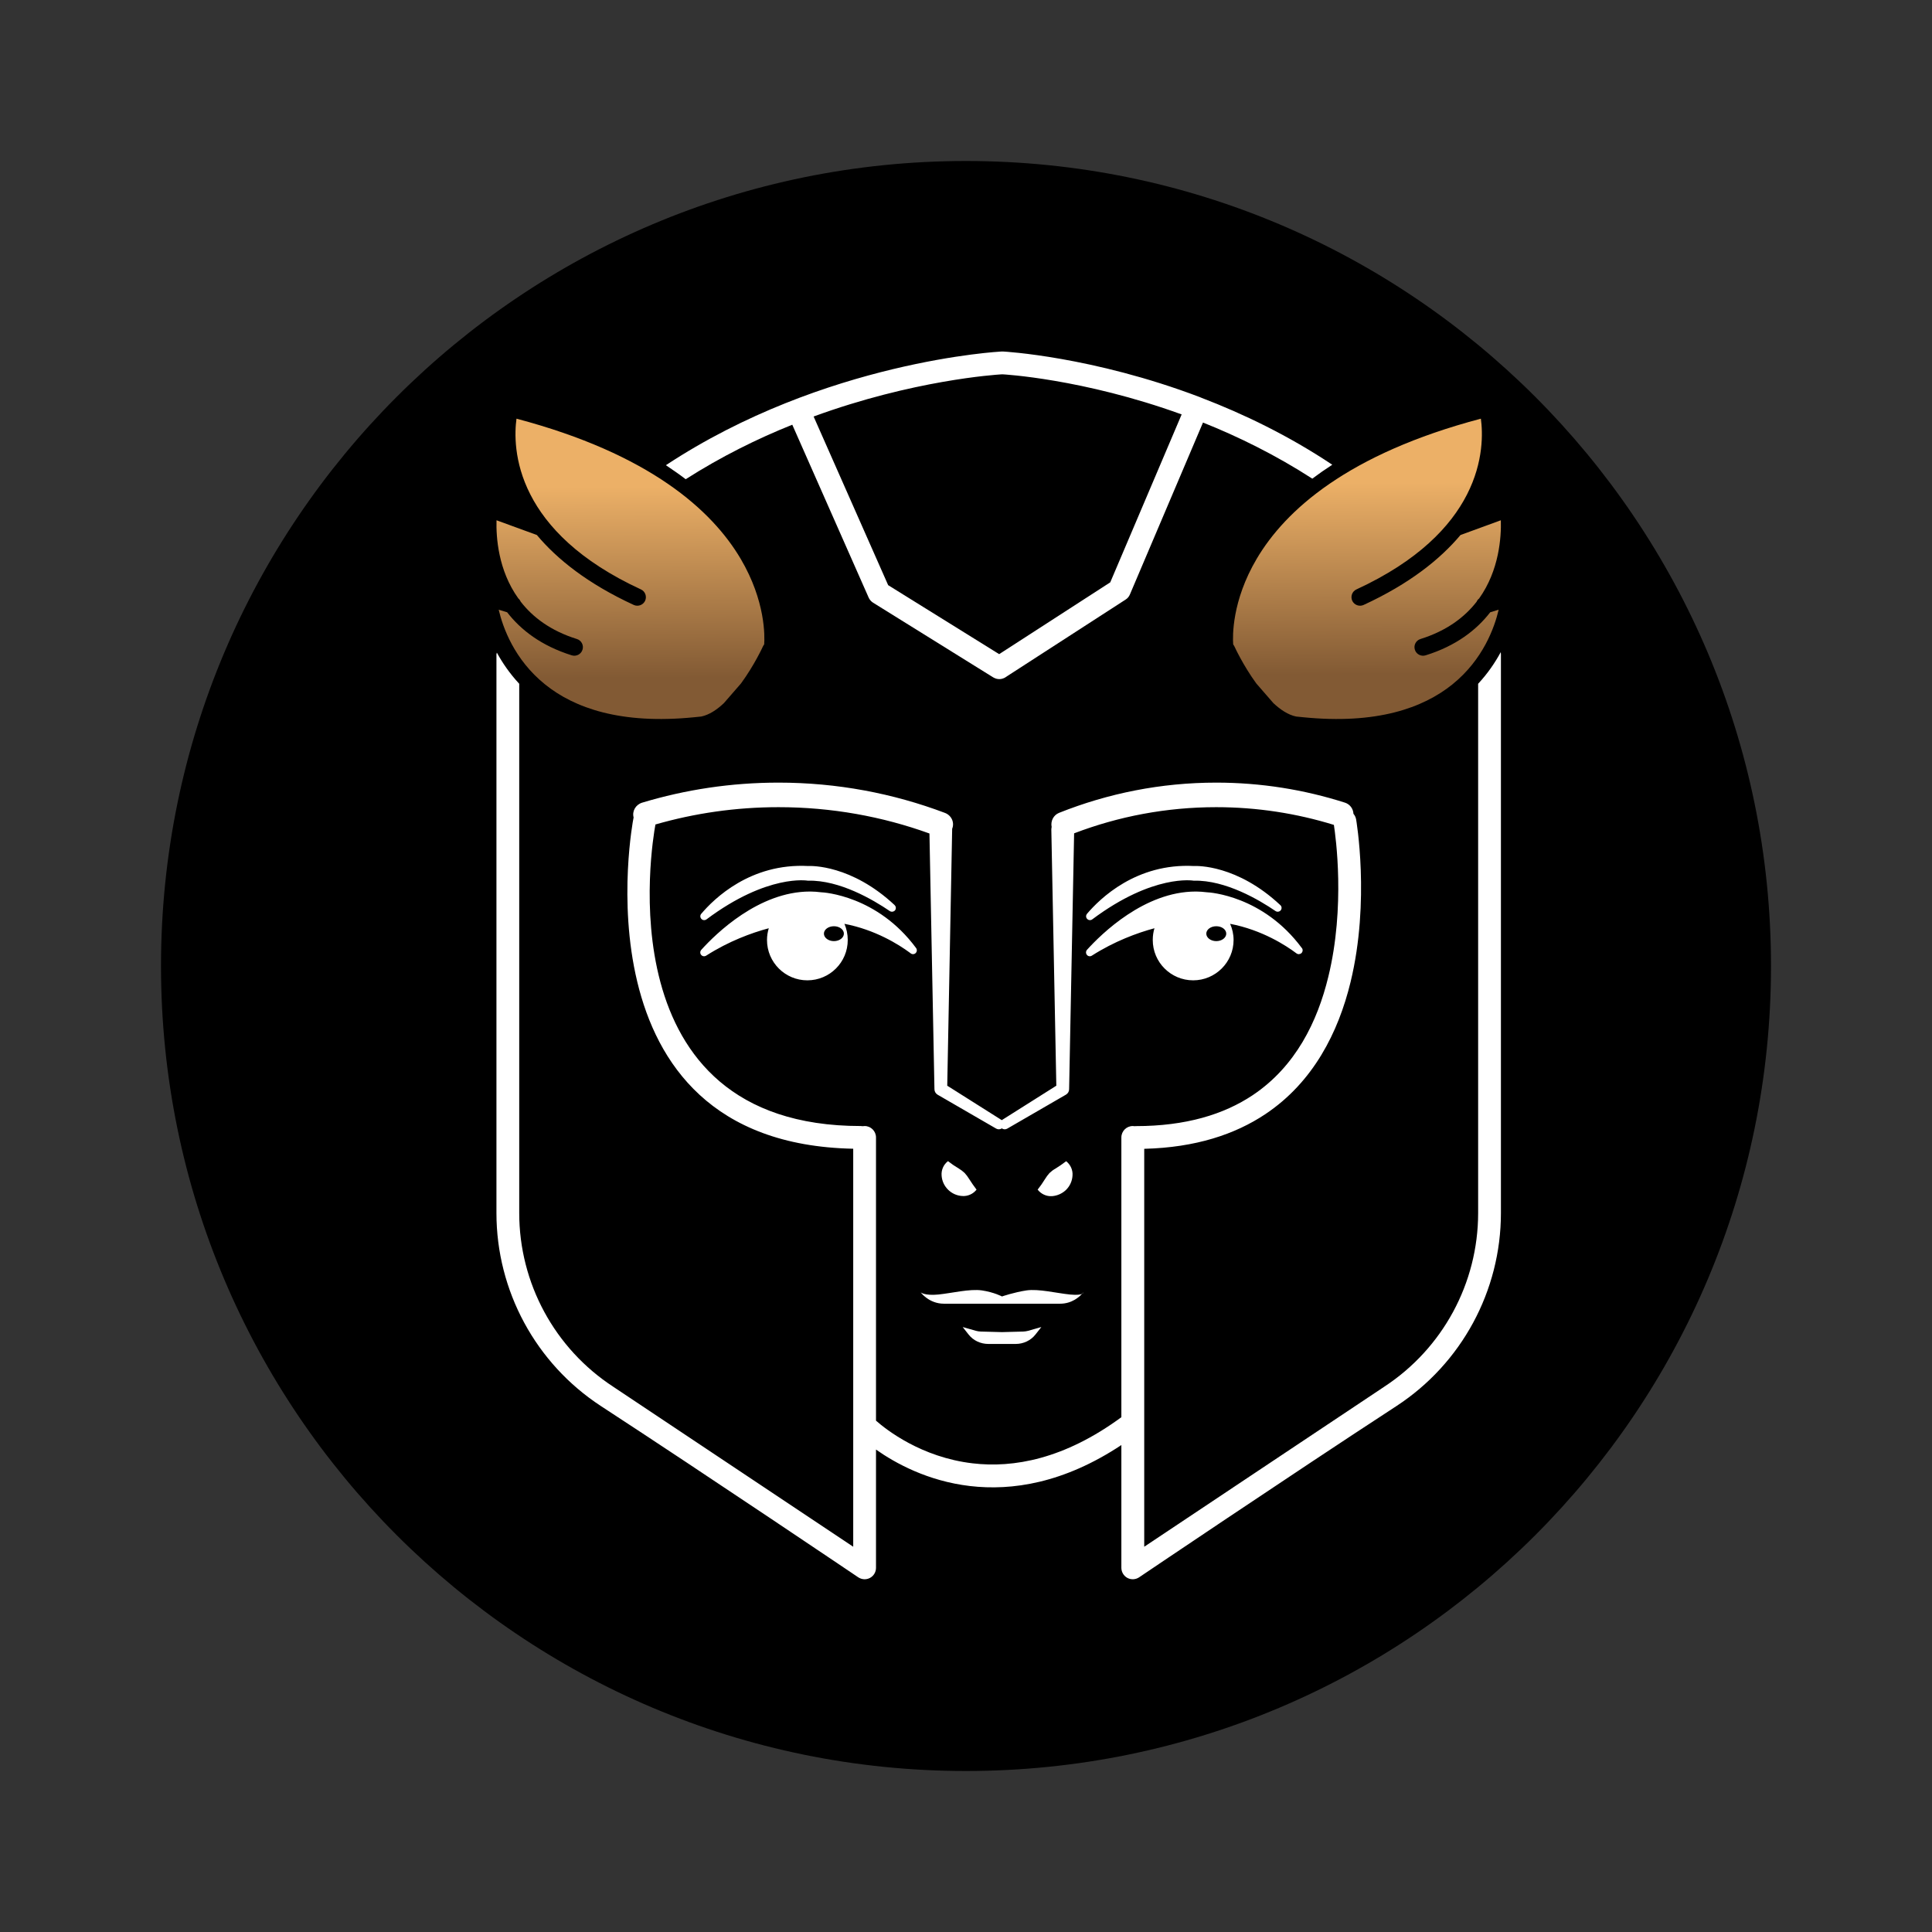 <svg width="24" height="24" viewBox="0 0 24 24" fill="none" xmlns="http://www.w3.org/2000/svg">
<rect x="0" y="0" width="24" height="24" fill="#333333" stroke="none"/>
<path d="M22 12C22 6.477 17.523 2 12 2C6.477 2 2 6.477 2 12C2 17.523 6.477 22 12 22C17.523 22 22 17.523 22 12Z" fill="black"/>
<path fill-rule="evenodd" clip-rule="evenodd" d="M15.606 8.49C15.44 8.262 15.335 8.031 15.335 8.031C15.33 8.021 15.325 8.013 15.319 8.005C15.312 7.908 15.301 7.467 15.611 6.942C15.967 6.339 16.742 5.638 18.396 5.201C18.419 5.37 18.433 5.734 18.223 6.144C18.023 6.536 17.622 6.966 16.85 7.322C16.797 7.346 16.774 7.409 16.798 7.463C16.823 7.516 16.886 7.539 16.939 7.515C17.511 7.251 17.89 6.947 18.143 6.646L18.644 6.463C18.65 6.67 18.625 7.083 18.374 7.435C18.36 7.445 18.35 7.459 18.343 7.475C18.194 7.667 17.972 7.836 17.646 7.938C17.59 7.955 17.558 8.015 17.576 8.071C17.593 8.127 17.653 8.158 17.709 8.141C18.086 8.024 18.341 7.827 18.512 7.606L18.617 7.574C18.566 7.792 18.425 8.193 18.042 8.502C17.678 8.795 17.102 9.001 16.19 8.91L16.101 8.901C16.001 8.88 15.906 8.816 15.819 8.735L15.606 8.49ZM8.992 8.735C8.906 8.816 8.811 8.88 8.711 8.901C8.688 8.903 8.665 8.906 8.642 8.908L8.622 8.91C7.711 9.001 7.134 8.795 6.771 8.502C6.387 8.193 6.246 7.792 6.195 7.574L6.3 7.606C6.471 7.827 6.726 8.023 7.103 8.141C7.159 8.158 7.219 8.127 7.236 8.071C7.254 8.015 7.222 7.955 7.166 7.938C6.84 7.836 6.618 7.667 6.469 7.475C6.462 7.459 6.452 7.445 6.439 7.434C6.187 7.083 6.162 6.67 6.168 6.463L6.669 6.646C6.921 6.947 7.301 7.251 7.873 7.515C7.926 7.539 7.989 7.516 8.014 7.463C8.038 7.409 8.015 7.346 7.962 7.322C7.19 6.966 6.789 6.536 6.589 6.144C6.379 5.734 6.393 5.37 6.416 5.201C8.07 5.638 8.845 6.339 9.201 6.942C9.511 7.467 9.5 7.908 9.493 8.005C9.487 8.013 9.481 8.021 9.477 8.031C9.477 8.031 9.372 8.262 9.205 8.49L8.992 8.735Z" fill="url(#paint0_linear_7081_11251)"/>
<path fill-rule="evenodd" clip-rule="evenodd" d="M14.214 14.271V19.214L17.193 17.228C17.922 16.752 18.362 15.94 18.362 15.068V8.494C18.482 8.365 18.573 8.23 18.643 8.101C18.644 8.109 18.645 8.118 18.645 8.127V15.069C18.645 16.035 18.157 16.937 17.348 17.466C16.017 18.334 14.149 19.595 14.149 19.595C14.106 19.623 14.05 19.626 14.004 19.601C13.959 19.576 13.93 19.528 13.93 19.476V17.951C13.213 18.426 12.569 18.521 12.049 18.46C11.523 18.398 11.12 18.175 10.882 18.007V19.476C10.882 19.528 10.854 19.576 10.808 19.601C10.762 19.626 10.707 19.623 10.663 19.595C10.663 19.595 8.795 18.334 7.464 17.466C6.655 16.937 6.167 16.035 6.167 15.069V8.127L6.172 8.107C6.241 8.234 6.332 8.367 6.45 8.494V15.068C6.45 15.94 6.89 16.752 7.62 17.228L10.599 19.214V14.27C7.088 14.2 7.867 10.175 7.867 10.175C7.868 10.168 7.869 10.162 7.871 10.155C7.85 10.077 7.896 9.996 7.977 9.971C8.514 9.809 9.082 9.722 9.671 9.722C10.398 9.722 11.094 9.855 11.738 10.098C11.82 10.129 11.86 10.217 11.828 10.296V10.305L11.767 13.487L12.44 13.912C12.441 13.913 12.443 13.914 12.445 13.915C12.446 13.914 12.447 13.913 12.449 13.912L13.122 13.487L13.06 10.305C13.06 10.294 13.062 10.283 13.064 10.273C13.049 10.201 13.086 10.126 13.155 10.098C13.764 9.855 14.422 9.722 15.109 9.722C15.664 9.722 16.201 9.809 16.708 9.971C16.77 9.991 16.81 10.047 16.813 10.109C16.829 10.128 16.841 10.151 16.846 10.178C16.846 10.178 17.023 11.189 16.777 12.2C16.626 12.822 16.315 13.442 15.719 13.84C15.343 14.091 14.853 14.255 14.214 14.271ZM14.095 13.99C14.099 13.989 14.104 13.989 14.109 13.989C14.732 13.989 15.204 13.843 15.561 13.605C16.095 13.248 16.366 12.69 16.501 12.133C16.714 11.262 16.592 10.391 16.57 10.247C16.106 10.104 15.616 10.027 15.109 10.027C14.49 10.027 13.895 10.141 13.343 10.352L13.281 13.53C13.281 13.558 13.267 13.583 13.242 13.598L12.513 14.02C12.491 14.033 12.464 14.031 12.445 14.017C12.425 14.031 12.398 14.033 12.375 14.02L11.646 13.598C11.622 13.583 11.608 13.558 11.608 13.53L11.546 10.354C10.96 10.142 10.328 10.027 9.671 10.027C9.141 10.027 8.628 10.102 8.142 10.242C8.099 10.476 7.501 13.988 10.693 13.988C10.701 13.988 10.71 13.989 10.717 13.99C10.725 13.989 10.732 13.988 10.741 13.988C10.819 13.988 10.882 14.052 10.882 14.13V17.648C11.009 17.76 11.444 18.103 12.082 18.178C12.589 18.238 13.221 18.126 13.93 17.605V14.13C13.93 14.052 13.993 13.988 14.072 13.988C14.08 13.988 14.088 13.989 14.095 13.99ZM12.771 16.532C12.752 16.537 12.732 16.54 12.712 16.541L12.447 16.548L12.183 16.541C12.162 16.54 12.142 16.537 12.124 16.532L11.959 16.485L12.033 16.579C12.09 16.652 12.181 16.695 12.278 16.695H12.617C12.714 16.695 12.804 16.652 12.862 16.579L12.936 16.485L12.771 16.532ZM13.442 16.072C13.408 16.11 13.315 16.195 13.17 16.195H11.725C11.539 16.195 11.437 16.054 11.437 16.054C11.437 16.054 11.487 16.098 11.656 16.081C11.826 16.064 12.045 16.008 12.198 16.03C12.35 16.053 12.447 16.105 12.447 16.105C12.447 16.105 12.598 16.053 12.751 16.03C12.903 16.008 13.123 16.064 13.292 16.081C13.383 16.09 13.424 16.082 13.442 16.072C13.453 16.061 13.457 16.054 13.457 16.054C13.457 16.054 13.458 16.064 13.442 16.072ZM12.89 14.778C12.923 14.736 12.954 14.692 12.982 14.646C12.998 14.619 13.017 14.595 13.037 14.572C13.059 14.551 13.084 14.532 13.111 14.517C13.157 14.489 13.201 14.458 13.244 14.425C13.299 14.468 13.329 14.536 13.323 14.605C13.319 14.671 13.291 14.733 13.244 14.78C13.197 14.826 13.135 14.854 13.069 14.859C13 14.864 12.933 14.833 12.89 14.778ZM12.131 14.778C12.088 14.833 12.02 14.863 11.95 14.857C11.815 14.848 11.706 14.739 11.697 14.604C11.691 14.534 11.721 14.467 11.776 14.424C11.818 14.457 11.863 14.488 11.909 14.515C11.936 14.531 11.961 14.55 11.983 14.571C12.004 14.594 12.022 14.618 12.038 14.644C12.068 14.691 12.098 14.735 12.131 14.778ZM10.069 11.075C10.112 11.076 10.155 11.078 10.198 11.084C10.235 11.085 10.899 11.126 11.38 11.777C11.394 11.796 11.392 11.823 11.374 11.84C11.358 11.856 11.331 11.857 11.313 11.843L11.313 11.843L11.3 11.833C11.164 11.733 10.874 11.55 10.49 11.476C10.516 11.537 10.531 11.605 10.531 11.677C10.531 11.954 10.307 12.178 10.029 12.178C9.753 12.178 9.528 11.954 9.528 11.677C9.528 11.626 9.536 11.577 9.55 11.531C9.334 11.589 9.053 11.692 8.773 11.871C8.752 11.884 8.727 11.881 8.711 11.863C8.695 11.845 8.695 11.819 8.711 11.8C8.89 11.601 9.425 11.075 10.061 11.075L10.069 11.075ZM14.861 11.075C14.903 11.076 14.947 11.078 14.99 11.084C15.027 11.085 15.69 11.126 16.172 11.777C16.172 11.777 16.173 11.777 16.173 11.777C16.187 11.797 16.184 11.823 16.167 11.84C16.149 11.856 16.123 11.857 16.105 11.843C15.975 11.745 15.678 11.552 15.281 11.476C15.308 11.537 15.324 11.605 15.324 11.677C15.324 11.954 15.098 12.178 14.822 12.178C14.545 12.178 14.32 11.954 14.32 11.677C14.32 11.626 14.327 11.577 14.341 11.531C14.126 11.589 13.845 11.692 13.564 11.871C13.545 11.884 13.518 11.881 13.503 11.863C13.487 11.845 13.487 11.819 13.502 11.8C13.682 11.601 14.217 11.075 14.853 11.075L14.861 11.075ZM15.109 11.506C15.178 11.506 15.233 11.547 15.233 11.598C15.233 11.649 15.178 11.691 15.109 11.691C15.041 11.691 14.985 11.649 14.985 11.598C14.985 11.547 15.041 11.506 15.109 11.506ZM10.359 11.506C10.428 11.506 10.483 11.547 10.483 11.598C10.483 11.649 10.428 11.691 10.359 11.691C10.291 11.691 10.235 11.649 10.235 11.598C10.235 11.547 10.291 11.506 10.359 11.506ZM10.04 10.758C10.077 10.756 10.576 10.741 11.114 11.244C11.114 11.244 11.114 11.244 11.114 11.245C11.132 11.262 11.133 11.29 11.118 11.309C11.102 11.327 11.074 11.331 11.054 11.318C10.847 11.177 10.431 10.932 10.041 10.94C10.039 10.94 10.037 10.94 10.034 10.94C10.034 10.94 9.537 10.852 8.776 11.421C8.757 11.435 8.73 11.433 8.714 11.416C8.697 11.399 8.695 11.373 8.709 11.354L8.71 11.353C8.87 11.163 9.324 10.72 10.04 10.758ZM14.832 10.758C14.87 10.756 15.368 10.741 15.905 11.244C15.906 11.244 15.906 11.244 15.906 11.245C15.924 11.262 15.925 11.29 15.909 11.309C15.893 11.327 15.866 11.331 15.846 11.318C15.64 11.177 15.223 10.932 14.833 10.94C14.831 10.94 14.829 10.94 14.827 10.94C14.827 10.94 14.329 10.852 13.568 11.421C13.549 11.435 13.523 11.433 13.506 11.416C13.489 11.399 13.487 11.373 13.502 11.354L13.502 11.353C13.663 11.163 14.115 10.72 14.832 10.758ZM9.842 5.276C9.41 5.449 8.96 5.671 8.518 5.953C8.442 5.895 8.359 5.837 8.272 5.779C10.243 4.479 12.436 4.367 12.436 4.367L12.466 4.367C12.466 4.367 13.568 4.425 14.907 4.934C14.912 4.936 14.917 4.938 14.921 4.94L14.926 4.942C15.448 5.142 16.007 5.411 16.55 5.773C16.462 5.83 16.379 5.888 16.302 5.946C15.848 5.653 15.385 5.425 14.944 5.249L14.036 7.385C14.025 7.411 14.007 7.433 13.983 7.448L12.492 8.412L12.49 8.414C12.488 8.415 12.488 8.415 12.487 8.416L12.483 8.418L12.482 8.418L12.481 8.419L12.481 8.419C12.46 8.43 12.438 8.436 12.416 8.436L12.415 8.436H12.413C12.392 8.436 12.369 8.431 12.349 8.42L12.348 8.42L12.347 8.42L12.345 8.419L12.343 8.417C12.341 8.416 12.341 8.416 12.34 8.415L12.337 8.414L10.846 7.487C10.822 7.472 10.803 7.45 10.791 7.424L9.842 5.276ZM14.679 5.148C13.446 4.701 12.454 4.65 12.455 4.65L12.445 4.65C12.364 4.655 11.343 4.722 10.107 5.174L11.033 7.269L12.412 8.126L13.792 7.234L14.679 5.148Z" fill="white"/>
<defs>
<linearGradient id="paint0_linear_7081_11251" x1="12.17" y1="6.023" x2="12.182" y2="8.4" gradientUnits="userSpaceOnUse">
<stop stop-color="#ECB067"/>
<stop offset="1" stop-color="#825A34"/>
</linearGradient>
</defs>
</svg>

